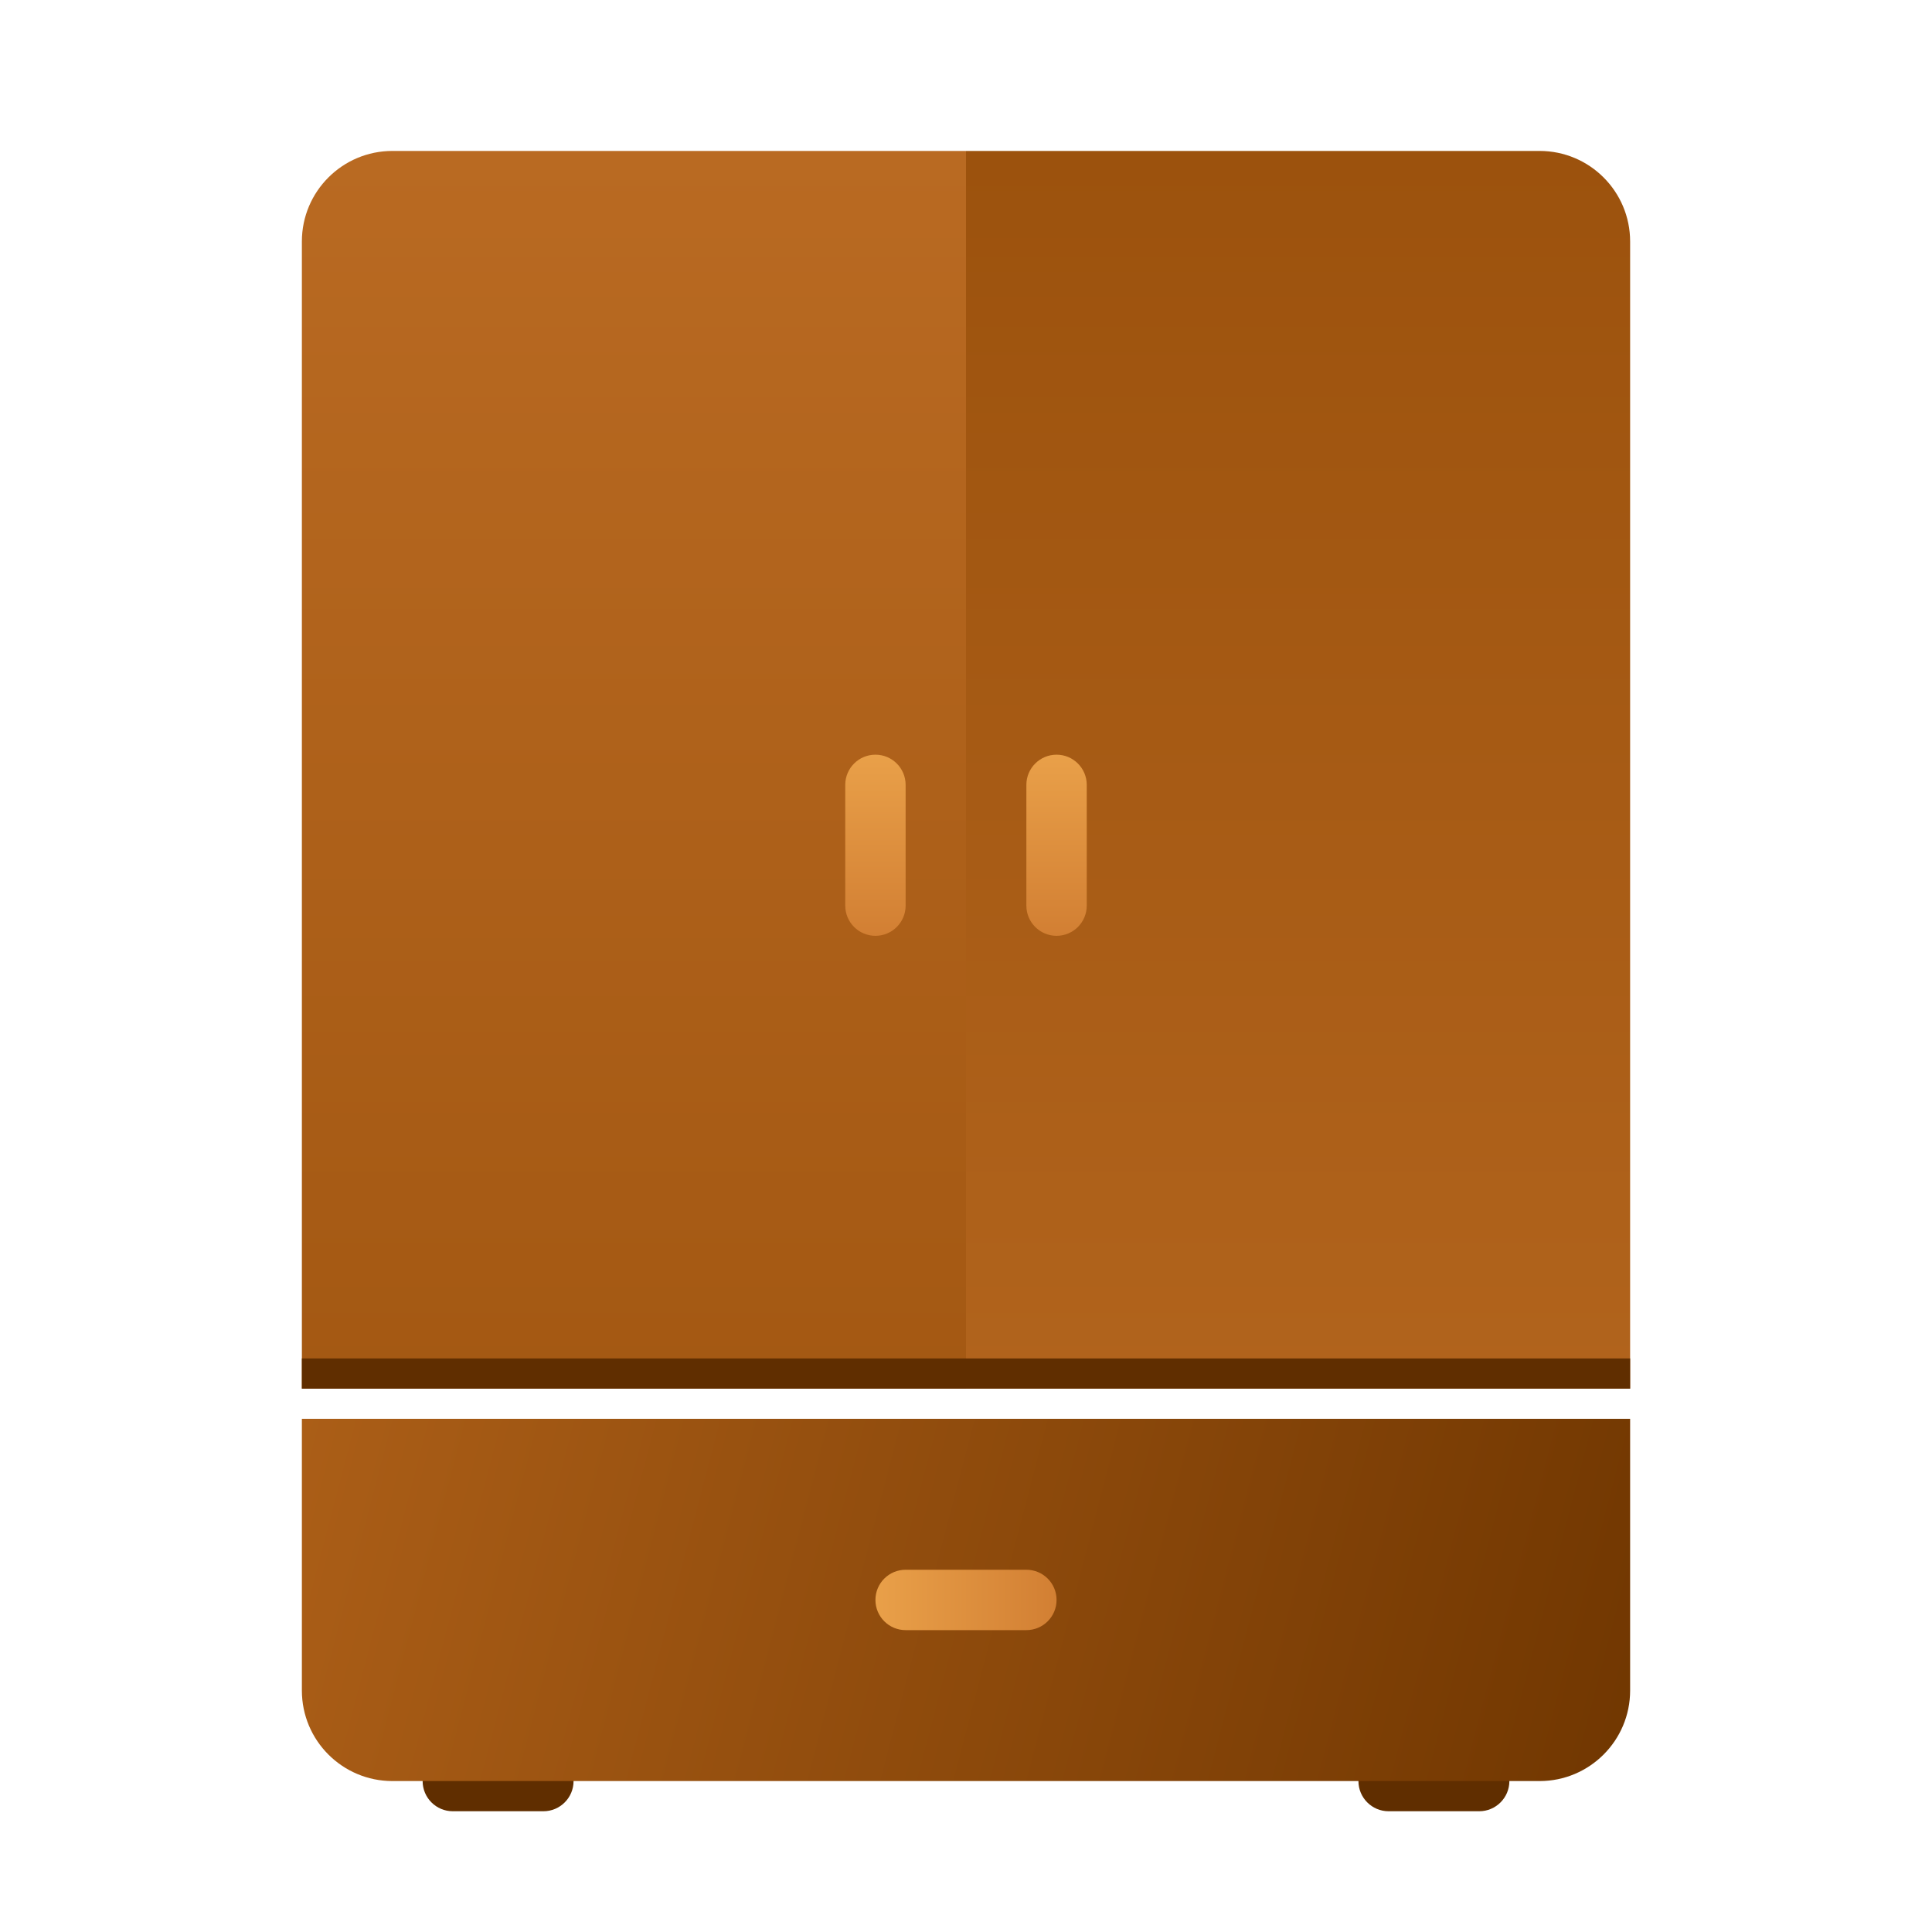 <?xml version="1.0" ?><svg fill="none" height="128" viewBox="0 0 128 128" width="128" xmlns="http://www.w3.org/2000/svg"><g filter="url(#filter0_dd)"><path d="M108 14C108 10.686 105.314 8 102 8H64V90H108V14Z" fill="url(#paint0_linear)"/></g><path d="M90 116H100V118C100 119.105 99.105 120 98 120H92C90.895 120 90 119.105 90 118V116Z" fill="#602E00"/><path d="M28 116H38V118C38 119.105 37.105 120 36 120H30C28.895 120 28 119.105 28 118V116Z" fill="#602E00"/><g filter="url(#filter1_dd)"><path d="M20 14C20 10.686 22.686 8 26 8H64V90H20V14Z" fill="url(#paint1_linear)"/></g><g filter="url(#filter2_dd)"><path d="M68 50C68 48.895 68.895 48 70 48C71.105 48 72 48.895 72 50V58C72 59.105 71.105 60 70 60C68.895 60 68 59.105 68 58V50Z" fill="url(#paint2_linear)"/></g><g filter="url(#filter3_dd)"><path d="M56 50C56 48.895 56.895 48 58 48C59.105 48 60 48.895 60 50V58C60 59.105 59.105 60 58 60C56.895 60 56 59.105 56 58V50Z" fill="url(#paint3_linear)"/></g><g filter="url(#filter4_dd)"><path d="M108 110C108 113.314 105.314 116 102 116L26 116C22.686 116 20 113.314 20 110L20 92L108 92V110Z" fill="url(#paint4_linear)"/></g><g filter="url(#filter5_dd)"><path d="M60 106C58.895 106 58 105.105 58 104C58 102.895 58.895 102 60 102L68 102C69.105 102 70 102.895 70 104C70 105.105 69.105 106 68 106L60 106Z" fill="url(#paint5_linear)"/></g><rect fill="#602E00" height="2" width="88" x="20" y="90"/><defs><filter color-interpolation-filters="sRGB" filterUnits="userSpaceOnUse" height="86" id="filter0_dd" width="48" x="62" y="7"><feFlood flood-opacity="0" result="BackgroundImageFix"/><feColorMatrix in="SourceAlpha" type="matrix" values="0 0 0 0 0 0 0 0 0 0 0 0 0 0 0 0 0 0 127 0"/><feOffset dy="1"/><feGaussianBlur stdDeviation="0.5"/><feColorMatrix type="matrix" values="0 0 0 0 0 0 0 0 0 0 0 0 0 0 0 0 0 0 0.2 0"/><feBlend in2="BackgroundImageFix" mode="normal" result="effect1_dropShadow"/><feColorMatrix in="SourceAlpha" type="matrix" values="0 0 0 0 0 0 0 0 0 0 0 0 0 0 0 0 0 0 127 0"/><feOffset dy="1"/><feGaussianBlur stdDeviation="1"/><feColorMatrix type="matrix" values="0 0 0 0 0 0 0 0 0 0 0 0 0 0 0 0 0 0 0.1 0"/><feBlend in2="effect1_dropShadow" mode="normal" result="effect2_dropShadow"/><feBlend in="SourceGraphic" in2="effect2_dropShadow" mode="normal" result="shape"/></filter><filter color-interpolation-filters="sRGB" filterUnits="userSpaceOnUse" height="86" id="filter1_dd" width="48" x="18" y="7"><feFlood flood-opacity="0" result="BackgroundImageFix"/><feColorMatrix in="SourceAlpha" type="matrix" values="0 0 0 0 0 0 0 0 0 0 0 0 0 0 0 0 0 0 127 0"/><feOffset dy="1"/><feGaussianBlur stdDeviation="0.5"/><feColorMatrix type="matrix" values="0 0 0 0 0 0 0 0 0 0 0 0 0 0 0 0 0 0 0.2 0"/><feBlend in2="BackgroundImageFix" mode="normal" result="effect1_dropShadow"/><feColorMatrix in="SourceAlpha" type="matrix" values="0 0 0 0 0 0 0 0 0 0 0 0 0 0 0 0 0 0 127 0"/><feOffset dy="1"/><feGaussianBlur stdDeviation="1"/><feColorMatrix type="matrix" values="0 0 0 0 0 0 0 0 0 0 0 0 0 0 0 0 0 0 0.1 0"/><feBlend in2="effect1_dropShadow" mode="normal" result="effect2_dropShadow"/><feBlend in="SourceGraphic" in2="effect2_dropShadow" mode="normal" result="shape"/></filter><filter color-interpolation-filters="sRGB" filterUnits="userSpaceOnUse" height="16" id="filter2_dd" width="8" x="66" y="47"><feFlood flood-opacity="0" result="BackgroundImageFix"/><feColorMatrix in="SourceAlpha" type="matrix" values="0 0 0 0 0 0 0 0 0 0 0 0 0 0 0 0 0 0 127 0"/><feOffset dy="1"/><feGaussianBlur stdDeviation="0.5"/><feColorMatrix type="matrix" values="0 0 0 0 0 0 0 0 0 0 0 0 0 0 0 0 0 0 0.2 0"/><feBlend in2="BackgroundImageFix" mode="normal" result="effect1_dropShadow"/><feColorMatrix in="SourceAlpha" type="matrix" values="0 0 0 0 0 0 0 0 0 0 0 0 0 0 0 0 0 0 127 0"/><feOffset dy="1"/><feGaussianBlur stdDeviation="1"/><feColorMatrix type="matrix" values="0 0 0 0 0 0 0 0 0 0 0 0 0 0 0 0 0 0 0.1 0"/><feBlend in2="effect1_dropShadow" mode="normal" result="effect2_dropShadow"/><feBlend in="SourceGraphic" in2="effect2_dropShadow" mode="normal" result="shape"/></filter><filter color-interpolation-filters="sRGB" filterUnits="userSpaceOnUse" height="16" id="filter3_dd" width="8" x="54" y="47"><feFlood flood-opacity="0" result="BackgroundImageFix"/><feColorMatrix in="SourceAlpha" type="matrix" values="0 0 0 0 0 0 0 0 0 0 0 0 0 0 0 0 0 0 127 0"/><feOffset dy="1"/><feGaussianBlur stdDeviation="0.5"/><feColorMatrix type="matrix" values="0 0 0 0 0 0 0 0 0 0 0 0 0 0 0 0 0 0 0.2 0"/><feBlend in2="BackgroundImageFix" mode="normal" result="effect1_dropShadow"/><feColorMatrix in="SourceAlpha" type="matrix" values="0 0 0 0 0 0 0 0 0 0 0 0 0 0 0 0 0 0 127 0"/><feOffset dy="1"/><feGaussianBlur stdDeviation="1"/><feColorMatrix type="matrix" values="0 0 0 0 0 0 0 0 0 0 0 0 0 0 0 0 0 0 0.1 0"/><feBlend in2="effect1_dropShadow" mode="normal" result="effect2_dropShadow"/><feBlend in="SourceGraphic" in2="effect2_dropShadow" mode="normal" result="shape"/></filter><filter color-interpolation-filters="sRGB" filterUnits="userSpaceOnUse" height="28" id="filter4_dd" width="92" x="18" y="91"><feFlood flood-opacity="0" result="BackgroundImageFix"/><feColorMatrix in="SourceAlpha" type="matrix" values="0 0 0 0 0 0 0 0 0 0 0 0 0 0 0 0 0 0 127 0"/><feOffset dy="1"/><feGaussianBlur stdDeviation="0.5"/><feColorMatrix type="matrix" values="0 0 0 0 0 0 0 0 0 0 0 0 0 0 0 0 0 0 0.2 0"/><feBlend in2="BackgroundImageFix" mode="normal" result="effect1_dropShadow"/><feColorMatrix in="SourceAlpha" type="matrix" values="0 0 0 0 0 0 0 0 0 0 0 0 0 0 0 0 0 0 127 0"/><feOffset dy="1"/><feGaussianBlur stdDeviation="1"/><feColorMatrix type="matrix" values="0 0 0 0 0 0 0 0 0 0 0 0 0 0 0 0 0 0 0.1 0"/><feBlend in2="effect1_dropShadow" mode="normal" result="effect2_dropShadow"/><feBlend in="SourceGraphic" in2="effect2_dropShadow" mode="normal" result="shape"/></filter><filter color-interpolation-filters="sRGB" filterUnits="userSpaceOnUse" height="8" id="filter5_dd" width="16" x="56" y="101"><feFlood flood-opacity="0" result="BackgroundImageFix"/><feColorMatrix in="SourceAlpha" type="matrix" values="0 0 0 0 0 0 0 0 0 0 0 0 0 0 0 0 0 0 127 0"/><feOffset dy="1"/><feGaussianBlur stdDeviation="0.5"/><feColorMatrix type="matrix" values="0 0 0 0 0 0 0 0 0 0 0 0 0 0 0 0 0 0 0.2 0"/><feBlend in2="BackgroundImageFix" mode="normal" result="effect1_dropShadow"/><feColorMatrix in="SourceAlpha" type="matrix" values="0 0 0 0 0 0 0 0 0 0 0 0 0 0 0 0 0 0 127 0"/><feOffset dy="1"/><feGaussianBlur stdDeviation="1"/><feColorMatrix type="matrix" values="0 0 0 0 0 0 0 0 0 0 0 0 0 0 0 0 0 0 0.1 0"/><feBlend in2="effect1_dropShadow" mode="normal" result="effect2_dropShadow"/><feBlend in="SourceGraphic" in2="effect2_dropShadow" mode="normal" result="shape"/></filter><linearGradient gradientUnits="userSpaceOnUse" id="paint0_linear" x1="86" x2="86" y1="8" y2="120"><stop stop-color="#9C520D"/><stop offset="1" stop-color="#B96A22"/></linearGradient><linearGradient gradientUnits="userSpaceOnUse" id="paint1_linear" x1="42" x2="42" y1="8" y2="120"><stop stop-color="#B96A22"/><stop offset="1" stop-color="#9C520D"/></linearGradient><linearGradient gradientUnits="userSpaceOnUse" id="paint2_linear" x1="70" x2="70" y1="60" y2="48"><stop stop-color="#D27F33"/><stop offset="1" stop-color="#E9A049"/></linearGradient><linearGradient gradientUnits="userSpaceOnUse" id="paint3_linear" x1="58" x2="58" y1="60" y2="48"><stop stop-color="#D27F33"/><stop offset="1" stop-color="#E9A049"/></linearGradient><linearGradient gradientUnits="userSpaceOnUse" id="paint4_linear" x1="108" x2="20" y1="115" y2="92"><stop stop-color="#713701"/><stop offset="1" stop-color="#AB5E17"/></linearGradient><linearGradient gradientUnits="userSpaceOnUse" id="paint5_linear" x1="70" x2="58" y1="104" y2="104"><stop stop-color="#D27F33"/><stop offset="1" stop-color="#E9A049"/></linearGradient></defs></svg>